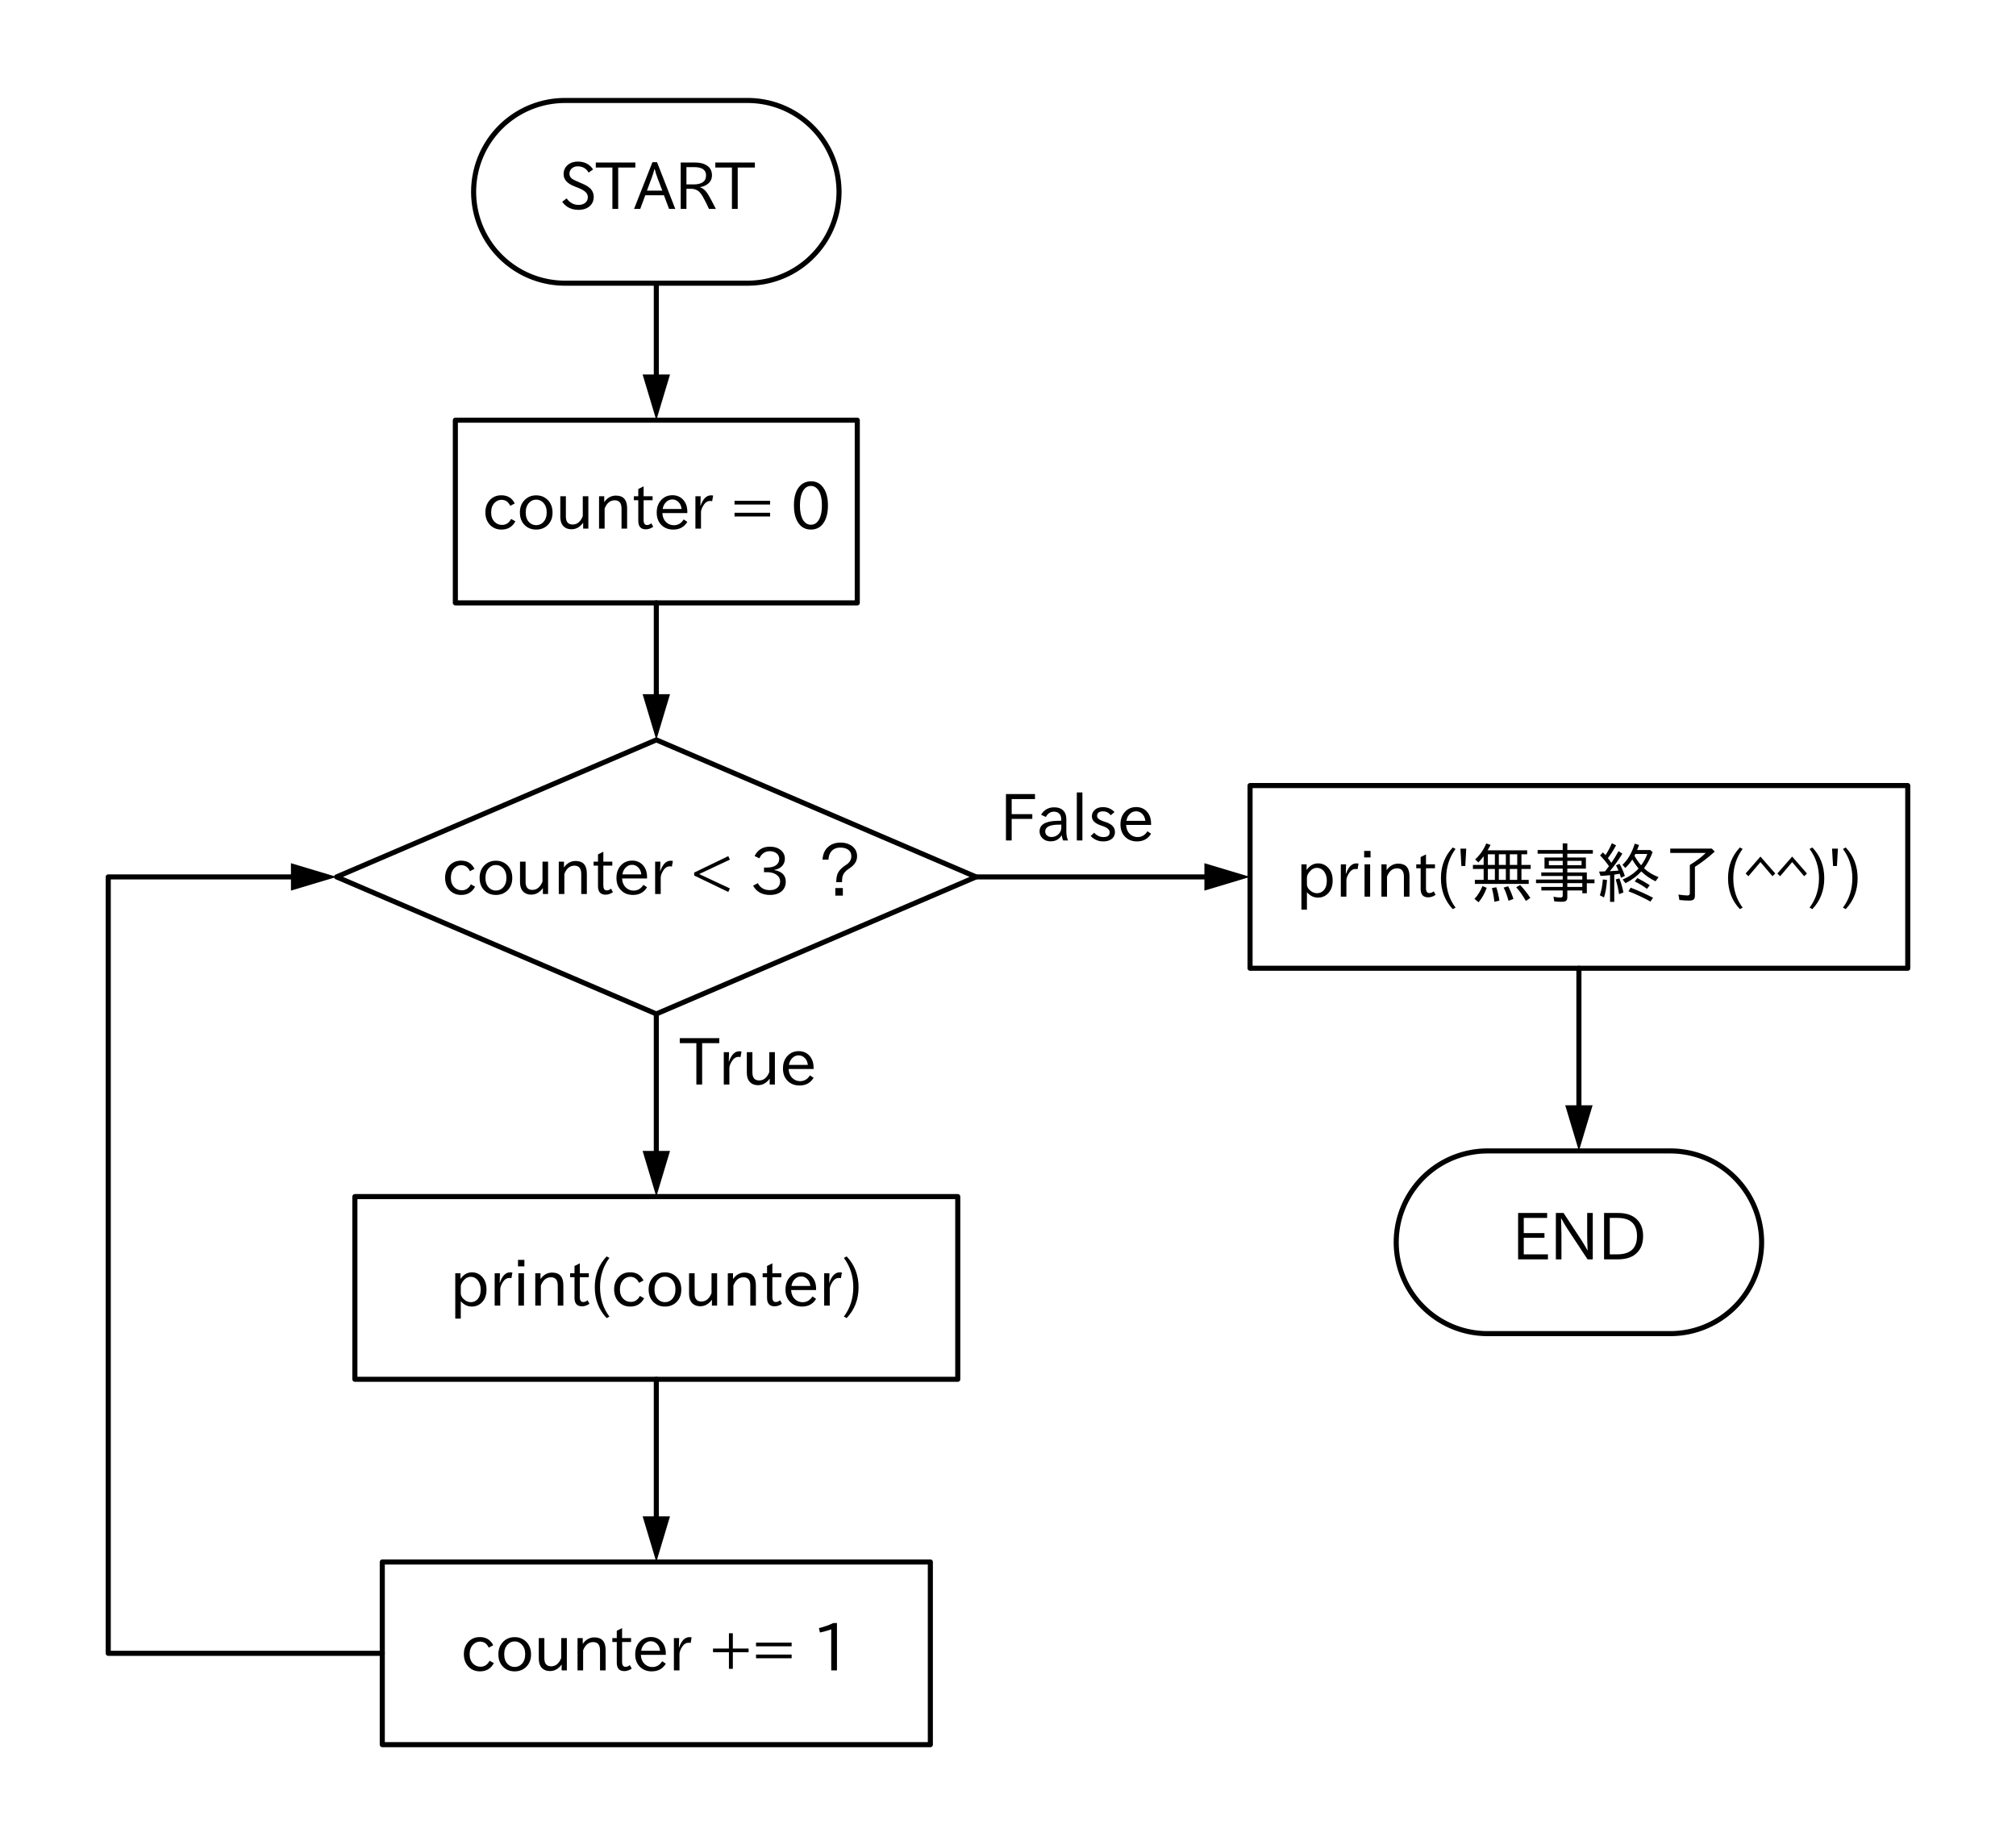 <?xml version="1.0" encoding="utf-8" standalone="no"?>
<!DOCTYPE svg PUBLIC "-//W3C//DTD SVG 1.1//EN"
  "http://www.w3.org/Graphics/SVG/1.1/DTD/svg11.dtd">
<svg xmlns:xlink="http://www.w3.org/1999/xlink" width="397.26pt" height="363.6pt" viewBox="0 0 397.26 363.6" xmlns="http://www.w3.org/2000/svg" version="1.1">
 <defs>
  <style type="text/css">*{stroke-linejoin: round; stroke-linecap: butt}</style>
 </defs>
 <g id="figure_1">
  <g id="patch_1">
   <path d="M -0 363.6 
L 397.26 363.6 
L 397.26 -0 
L -0 -0 
z
" style="fill: #ffffff"/>
  </g>
  <g id="axes_1">
   <g id="patch_2">
    <path d="M 147.33 55.8 
L 147.616 55.798 
L 147.901 55.791 
L 148.186 55.78 
L 148.472 55.764 
L 148.756 55.743 
L 149.041 55.718 
L 149.325 55.689 
L 149.609 55.655 
L 149.892 55.617 
L 150.174 55.574 
L 150.456 55.527 
L 150.737 55.475 
L 151.017 55.418 
L 151.296 55.358 
L 151.574 55.293 
L 151.851 55.223 
L 152.127 55.149 
L 152.401 55.071 
L 152.675 54.988 
L 152.947 54.901 
L 153.217 54.81 
L 153.486 54.714 
L 153.754 54.615 
L 154.02 54.511 
L 154.284 54.402 
L 154.547 54.29 
L 154.807 54.173 
L 155.066 54.053 
L 155.323 53.928 
L 155.578 53.799 
L 155.831 53.666 
L 156.082 53.529 
L 156.33 53.388 
L 156.576 53.244 
L 156.82 53.095 
L 157.062 52.943 
L 157.301 52.786 
L 157.537 52.626 
L 157.771 52.462 
L 158.002 52.295 
L 158.231 52.124 
L 158.457 51.949 
L 158.68 51.771 
L 158.9 51.589 
L 159.117 51.403 
L 159.332 51.215 
L 159.543 51.023 
L 159.751 50.827 
L 159.957 50.628 
L 160.158 50.427 
L 160.357 50.221 
L 160.553 50.013 
L 160.745 49.802 
L 160.933 49.587 
L 161.119 49.37 
L 161.301 49.15 
L 161.479 48.927 
L 161.654 48.701 
L 161.825 48.472 
L 161.992 48.241 
L 162.156 48.007 
L 162.316 47.771 
L 162.473 47.532 
L 162.625 47.29 
L 162.774 47.046 
L 162.918 46.8 
L 163.059 46.552 
L 163.196 46.301 
L 163.329 46.048 
L 163.458 45.793 
L 163.583 45.536 
L 163.703 45.277 
L 163.82 45.017 
L 163.932 44.754 
L 164.041 44.49 
L 164.145 44.224 
L 164.244 43.956 
L 164.34 43.687 
L 164.431 43.417 
L 164.518 43.145 
L 164.601 42.871 
L 164.679 42.597 
L 164.753 42.321 
L 164.823 42.044 
L 164.888 41.766 
L 164.948 41.487 
L 165.005 41.207 
L 165.057 40.926 
L 165.104 40.644 
L 165.147 40.362 
L 165.185 40.079 
L 165.219 39.795 
L 165.248 39.511 
L 165.273 39.226 
L 165.294 38.942 
L 165.31 38.656 
L 165.321 38.371 
L 165.328 38.086 
L 165.33 37.8 
L 165.33 37.8 
L 165.328 37.514 
L 165.321 37.229 
L 165.31 36.944 
L 165.294 36.658 
L 165.273 36.374 
L 165.248 36.089 
L 165.219 35.805 
L 165.185 35.521 
L 165.147 35.238 
L 165.104 34.956 
L 165.057 34.674 
L 165.005 34.393 
L 164.948 34.113 
L 164.888 33.834 
L 164.823 33.556 
L 164.753 33.279 
L 164.679 33.003 
L 164.601 32.729 
L 164.518 32.455 
L 164.431 32.183 
L 164.34 31.913 
L 164.244 31.644 
L 164.145 31.376 
L 164.041 31.11 
L 163.932 30.846 
L 163.82 30.583 
L 163.703 30.323 
L 163.583 30.064 
L 163.458 29.807 
L 163.329 29.552 
L 163.196 29.299 
L 163.059 29.048 
L 162.918 28.8 
L 162.774 28.554 
L 162.625 28.31 
L 162.473 28.068 
L 162.316 27.829 
L 162.156 27.593 
L 161.992 27.359 
L 161.825 27.128 
L 161.654 26.899 
L 161.479 26.673 
L 161.301 26.45 
L 161.119 26.23 
L 160.933 26.013 
L 160.745 25.798 
L 160.553 25.587 
L 160.357 25.379 
L 160.158 25.173 
L 159.957 24.972 
L 159.751 24.773 
L 159.543 24.577 
L 159.332 24.385 
L 159.117 24.197 
L 158.9 24.011 
L 158.68 23.829 
L 158.457 23.651 
L 158.231 23.476 
L 158.002 23.305 
L 157.771 23.138 
L 157.537 22.974 
L 157.301 22.814 
L 157.062 22.657 
L 156.82 22.505 
L 156.576 22.356 
L 156.33 22.212 
L 156.082 22.071 
L 155.831 21.934 
L 155.578 21.801 
L 155.323 21.672 
L 155.066 21.547 
L 154.807 21.427 
L 154.547 21.31 
L 154.284 21.198 
L 154.02 21.089 
L 153.754 20.985 
L 153.486 20.886 
L 153.217 20.79 
L 152.947 20.699 
L 152.675 20.612 
L 152.401 20.529 
L 152.127 20.451 
L 151.851 20.377 
L 151.574 20.307 
L 151.296 20.242 
L 151.017 20.182 
L 150.737 20.125 
L 150.456 20.073 
L 150.174 20.026 
L 149.892 19.983 
L 149.609 19.945 
L 149.325 19.911 
L 149.041 19.882 
L 148.756 19.857 
L 148.472 19.836 
L 148.186 19.82 
L 147.901 19.809 
L 147.616 19.802 
L 147.33 19.8 
L 111.33 19.8 
L 111.044 19.802 
L 110.759 19.809 
L 110.474 19.82 
L 110.188 19.836 
L 109.904 19.857 
L 109.619 19.882 
L 109.335 19.911 
L 109.051 19.945 
L 108.768 19.983 
L 108.486 20.026 
L 108.204 20.073 
L 107.923 20.125 
L 107.643 20.182 
L 107.364 20.242 
L 107.086 20.307 
L 106.809 20.377 
L 106.533 20.451 
L 106.259 20.529 
L 105.985 20.612 
L 105.713 20.699 
L 105.443 20.79 
L 105.174 20.886 
L 104.906 20.985 
L 104.64 21.089 
L 104.376 21.198 
L 104.113 21.31 
L 103.853 21.427 
L 103.594 21.547 
L 103.337 21.672 
L 103.082 21.801 
L 102.829 21.934 
L 102.578 22.071 
L 102.33 22.212 
L 102.084 22.356 
L 101.84 22.505 
L 101.598 22.657 
L 101.359 22.814 
L 101.123 22.974 
L 100.889 23.138 
L 100.658 23.305 
L 100.429 23.476 
L 100.203 23.651 
L 99.98 23.829 
L 99.76 24.011 
L 99.543 24.197 
L 99.328 24.385 
L 99.117 24.577 
L 98.909 24.773 
L 98.703 24.972 
L 98.502 25.173 
L 98.303 25.379 
L 98.107 25.587 
L 97.915 25.798 
L 97.727 26.013 
L 97.541 26.23 
L 97.359 26.45 
L 97.181 26.673 
L 97.006 26.899 
L 96.835 27.128 
L 96.668 27.359 
L 96.504 27.593 
L 96.344 27.829 
L 96.187 28.068 
L 96.035 28.31 
L 95.886 28.554 
L 95.742 28.8 
L 95.601 29.048 
L 95.464 29.299 
L 95.331 29.552 
L 95.202 29.807 
L 95.077 30.064 
L 94.957 30.323 
L 94.84 30.583 
L 94.728 30.846 
L 94.619 31.11 
L 94.515 31.376 
L 94.416 31.644 
L 94.32 31.913 
L 94.229 32.183 
L 94.142 32.455 
L 94.059 32.729 
L 93.981 33.003 
L 93.907 33.279 
L 93.837 33.556 
L 93.772 33.834 
L 93.712 34.113 
L 93.655 34.393 
L 93.603 34.674 
L 93.556 34.956 
L 93.513 35.238 
L 93.475 35.521 
L 93.441 35.805 
L 93.412 36.089 
L 93.387 36.374 
L 93.366 36.658 
L 93.35 36.944 
L 93.339 37.229 
L 93.332 37.514 
L 93.33 37.8 
L 93.33 37.8 
L 93.332 38.086 
L 93.339 38.371 
L 93.35 38.656 
L 93.366 38.942 
L 93.387 39.226 
L 93.412 39.511 
L 93.441 39.795 
L 93.475 40.079 
L 93.513 40.362 
L 93.556 40.644 
L 93.603 40.926 
L 93.655 41.207 
L 93.712 41.487 
L 93.772 41.766 
L 93.837 42.044 
L 93.907 42.321 
L 93.981 42.597 
L 94.059 42.871 
L 94.142 43.145 
L 94.229 43.417 
L 94.32 43.687 
L 94.416 43.956 
L 94.515 44.224 
L 94.619 44.49 
L 94.728 44.754 
L 94.84 45.017 
L 94.957 45.277 
L 95.077 45.536 
L 95.202 45.793 
L 95.331 46.048 
L 95.464 46.301 
L 95.601 46.552 
L 95.742 46.8 
L 95.886 47.046 
L 96.035 47.29 
L 96.187 47.532 
L 96.344 47.771 
L 96.504 48.007 
L 96.668 48.241 
L 96.835 48.472 
L 97.006 48.701 
L 97.181 48.927 
L 97.359 49.15 
L 97.541 49.37 
L 97.727 49.587 
L 97.915 49.802 
L 98.107 50.013 
L 98.303 50.221 
L 98.502 50.427 
L 98.703 50.628 
L 98.909 50.827 
L 99.117 51.023 
L 99.328 51.215 
L 99.543 51.403 
L 99.76 51.589 
L 99.98 51.771 
L 100.203 51.949 
L 100.429 52.124 
L 100.658 52.295 
L 100.889 52.462 
L 101.123 52.626 
L 101.359 52.786 
L 101.598 52.943 
L 101.84 53.095 
L 102.084 53.244 
L 102.33 53.388 
L 102.578 53.529 
L 102.829 53.666 
L 103.082 53.799 
L 103.337 53.928 
L 103.594 54.053 
L 103.853 54.173 
L 104.113 54.29 
L 104.376 54.402 
L 104.64 54.511 
L 104.906 54.615 
L 105.174 54.714 
L 105.443 54.81 
L 105.713 54.901 
L 105.985 54.988 
L 106.259 55.071 
L 106.533 55.149 
L 106.809 55.223 
L 107.086 55.293 
L 107.364 55.358 
L 107.643 55.418 
L 107.923 55.475 
L 108.204 55.527 
L 108.486 55.574 
L 108.768 55.617 
L 109.051 55.655 
L 109.335 55.689 
L 109.619 55.718 
L 109.904 55.743 
L 110.188 55.764 
L 110.474 55.78 
L 110.759 55.791 
L 111.044 55.798 
L 111.33 55.8 
L 147.33 55.8 
z
" clip-path="url(#p0ea8b5aef4)" style="fill: none; stroke: #000000; stroke-linecap: round"/>
   </g>
   <g id="patch_3">
    <path d="M 66.33 172.8 
L 129.33 145.8 
L 192.33 172.8 
L 129.33 199.8 
L 66.33 172.8 
z
" clip-path="url(#p0ea8b5aef4)" style="fill: none; stroke: #000000; stroke-linecap: round"/>
   </g>
   <g id="patch_4">
    <path d="M 329.13 262.8 
L 329.416 262.798 
L 329.701 262.791 
L 329.986 262.78 
L 330.272 262.764 
L 330.556 262.743 
L 330.841 262.718 
L 331.125 262.689 
L 331.409 262.655 
L 331.692 262.617 
L 331.974 262.574 
L 332.256 262.527 
L 332.537 262.475 
L 332.817 262.418 
L 333.096 262.358 
L 333.374 262.293 
L 333.651 262.223 
L 333.927 262.149 
L 334.201 262.071 
L 334.475 261.988 
L 334.747 261.901 
L 335.017 261.81 
L 335.286 261.714 
L 335.554 261.615 
L 335.82 261.511 
L 336.084 261.402 
L 336.347 261.29 
L 336.607 261.173 
L 336.866 261.053 
L 337.123 260.928 
L 337.378 260.799 
L 337.631 260.666 
L 337.882 260.529 
L 338.13 260.388 
L 338.376 260.244 
L 338.62 260.095 
L 338.862 259.943 
L 339.101 259.786 
L 339.337 259.626 
L 339.571 259.462 
L 339.802 259.295 
L 340.031 259.124 
L 340.257 258.949 
L 340.48 258.771 
L 340.7 258.589 
L 340.917 258.403 
L 341.132 258.215 
L 341.343 258.023 
L 341.551 257.827 
L 341.757 257.628 
L 341.958 257.427 
L 342.157 257.221 
L 342.353 257.013 
L 342.545 256.802 
L 342.733 256.587 
L 342.919 256.37 
L 343.101 256.15 
L 343.279 255.927 
L 343.454 255.701 
L 343.625 255.472 
L 343.792 255.241 
L 343.956 255.007 
L 344.116 254.771 
L 344.273 254.532 
L 344.425 254.29 
L 344.574 254.046 
L 344.718 253.8 
L 344.859 253.552 
L 344.996 253.301 
L 345.129 253.048 
L 345.258 252.793 
L 345.383 252.536 
L 345.503 252.277 
L 345.62 252.017 
L 345.732 251.754 
L 345.841 251.49 
L 345.945 251.224 
L 346.044 250.956 
L 346.14 250.687 
L 346.231 250.417 
L 346.318 250.145 
L 346.401 249.871 
L 346.479 249.597 
L 346.553 249.321 
L 346.623 249.044 
L 346.688 248.766 
L 346.748 248.487 
L 346.805 248.207 
L 346.857 247.926 
L 346.904 247.644 
L 346.947 247.362 
L 346.985 247.079 
L 347.019 246.795 
L 347.048 246.511 
L 347.073 246.226 
L 347.094 245.942 
L 347.11 245.656 
L 347.121 245.371 
L 347.128 245.086 
L 347.13 244.8 
L 347.13 244.8 
L 347.128 244.514 
L 347.121 244.229 
L 347.11 243.944 
L 347.094 243.658 
L 347.073 243.374 
L 347.048 243.089 
L 347.019 242.805 
L 346.985 242.521 
L 346.947 242.238 
L 346.904 241.956 
L 346.857 241.674 
L 346.805 241.393 
L 346.748 241.113 
L 346.688 240.834 
L 346.623 240.556 
L 346.553 240.279 
L 346.479 240.003 
L 346.401 239.729 
L 346.318 239.455 
L 346.231 239.183 
L 346.14 238.913 
L 346.044 238.644 
L 345.945 238.376 
L 345.841 238.11 
L 345.732 237.846 
L 345.62 237.583 
L 345.503 237.323 
L 345.383 237.064 
L 345.258 236.807 
L 345.129 236.552 
L 344.996 236.299 
L 344.859 236.048 
L 344.718 235.8 
L 344.574 235.554 
L 344.425 235.31 
L 344.273 235.068 
L 344.116 234.829 
L 343.956 234.593 
L 343.792 234.359 
L 343.625 234.128 
L 343.454 233.899 
L 343.279 233.673 
L 343.101 233.45 
L 342.919 233.23 
L 342.733 233.013 
L 342.545 232.798 
L 342.353 232.587 
L 342.157 232.379 
L 341.958 232.173 
L 341.757 231.972 
L 341.551 231.773 
L 341.343 231.577 
L 341.132 231.385 
L 340.917 231.197 
L 340.7 231.011 
L 340.48 230.829 
L 340.257 230.651 
L 340.031 230.476 
L 339.802 230.305 
L 339.571 230.138 
L 339.337 229.974 
L 339.101 229.814 
L 338.862 229.657 
L 338.62 229.505 
L 338.376 229.356 
L 338.13 229.212 
L 337.882 229.071 
L 337.631 228.934 
L 337.378 228.801 
L 337.123 228.672 
L 336.866 228.547 
L 336.607 228.427 
L 336.347 228.31 
L 336.084 228.198 
L 335.82 228.089 
L 335.554 227.985 
L 335.286 227.886 
L 335.017 227.79 
L 334.747 227.699 
L 334.475 227.612 
L 334.201 227.529 
L 333.927 227.451 
L 333.651 227.377 
L 333.374 227.307 
L 333.096 227.242 
L 332.817 227.182 
L 332.537 227.125 
L 332.256 227.073 
L 331.974 227.026 
L 331.692 226.983 
L 331.409 226.945 
L 331.125 226.911 
L 330.841 226.882 
L 330.556 226.857 
L 330.272 226.836 
L 329.986 226.82 
L 329.701 226.809 
L 329.416 226.802 
L 329.13 226.8 
L 293.13 226.8 
L 292.844 226.802 
L 292.559 226.809 
L 292.274 226.82 
L 291.988 226.836 
L 291.704 226.857 
L 291.419 226.882 
L 291.135 226.911 
L 290.851 226.945 
L 290.568 226.983 
L 290.286 227.026 
L 290.004 227.073 
L 289.723 227.125 
L 289.443 227.182 
L 289.164 227.242 
L 288.886 227.307 
L 288.609 227.377 
L 288.333 227.451 
L 288.059 227.529 
L 287.785 227.612 
L 287.513 227.699 
L 287.243 227.79 
L 286.974 227.886 
L 286.706 227.985 
L 286.44 228.089 
L 286.176 228.198 
L 285.913 228.31 
L 285.653 228.427 
L 285.394 228.547 
L 285.137 228.672 
L 284.882 228.801 
L 284.629 228.934 
L 284.378 229.071 
L 284.13 229.212 
L 283.884 229.356 
L 283.64 229.505 
L 283.398 229.657 
L 283.159 229.814 
L 282.923 229.974 
L 282.689 230.138 
L 282.458 230.305 
L 282.229 230.476 
L 282.003 230.651 
L 281.78 230.829 
L 281.56 231.011 
L 281.343 231.197 
L 281.128 231.385 
L 280.917 231.577 
L 280.709 231.773 
L 280.503 231.972 
L 280.302 232.173 
L 280.103 232.379 
L 279.907 232.587 
L 279.715 232.798 
L 279.527 233.013 
L 279.341 233.23 
L 279.159 233.45 
L 278.981 233.673 
L 278.806 233.899 
L 278.635 234.128 
L 278.468 234.359 
L 278.304 234.593 
L 278.144 234.829 
L 277.987 235.068 
L 277.835 235.31 
L 277.686 235.554 
L 277.542 235.8 
L 277.401 236.048 
L 277.264 236.299 
L 277.131 236.552 
L 277.002 236.807 
L 276.877 237.064 
L 276.757 237.323 
L 276.64 237.583 
L 276.528 237.846 
L 276.419 238.11 
L 276.315 238.376 
L 276.216 238.644 
L 276.12 238.913 
L 276.029 239.183 
L 275.942 239.455 
L 275.859 239.729 
L 275.781 240.003 
L 275.707 240.279 
L 275.637 240.556 
L 275.572 240.834 
L 275.512 241.113 
L 275.455 241.393 
L 275.403 241.674 
L 275.356 241.956 
L 275.313 242.238 
L 275.275 242.521 
L 275.241 242.805 
L 275.212 243.089 
L 275.187 243.374 
L 275.166 243.658 
L 275.15 243.944 
L 275.139 244.229 
L 275.132 244.514 
L 275.13 244.8 
L 275.13 244.8 
L 275.132 245.086 
L 275.139 245.371 
L 275.15 245.656 
L 275.166 245.942 
L 275.187 246.226 
L 275.212 246.511 
L 275.241 246.795 
L 275.275 247.079 
L 275.313 247.362 
L 275.356 247.644 
L 275.403 247.926 
L 275.455 248.207 
L 275.512 248.487 
L 275.572 248.766 
L 275.637 249.044 
L 275.707 249.321 
L 275.781 249.597 
L 275.859 249.871 
L 275.942 250.145 
L 276.029 250.417 
L 276.12 250.687 
L 276.216 250.956 
L 276.315 251.224 
L 276.419 251.49 
L 276.528 251.754 
L 276.64 252.017 
L 276.757 252.277 
L 276.877 252.536 
L 277.002 252.793 
L 277.131 253.048 
L 277.264 253.301 
L 277.401 253.552 
L 277.542 253.8 
L 277.686 254.046 
L 277.835 254.29 
L 277.987 254.532 
L 278.144 254.771 
L 278.304 255.007 
L 278.468 255.241 
L 278.635 255.472 
L 278.806 255.701 
L 278.981 255.927 
L 279.159 256.15 
L 279.341 256.37 
L 279.527 256.587 
L 279.715 256.802 
L 279.907 257.013 
L 280.103 257.221 
L 280.302 257.427 
L 280.503 257.628 
L 280.709 257.827 
L 280.917 258.023 
L 281.128 258.215 
L 281.343 258.403 
L 281.56 258.589 
L 281.78 258.771 
L 282.003 258.949 
L 282.229 259.124 
L 282.458 259.295 
L 282.689 259.462 
L 282.923 259.626 
L 283.159 259.786 
L 283.398 259.943 
L 283.64 260.095 
L 283.884 260.244 
L 284.13 260.388 
L 284.378 260.529 
L 284.629 260.666 
L 284.882 260.799 
L 285.137 260.928 
L 285.394 261.053 
L 285.653 261.173 
L 285.913 261.29 
L 286.176 261.402 
L 286.44 261.511 
L 286.706 261.615 
L 286.974 261.714 
L 287.243 261.81 
L 287.513 261.901 
L 287.785 261.988 
L 288.059 262.071 
L 288.333 262.149 
L 288.609 262.223 
L 288.886 262.293 
L 289.164 262.358 
L 289.443 262.418 
L 289.723 262.475 
L 290.004 262.527 
L 290.286 262.574 
L 290.568 262.617 
L 290.851 262.655 
L 291.135 262.689 
L 291.419 262.718 
L 291.704 262.743 
L 291.988 262.764 
L 292.274 262.78 
L 292.559 262.791 
L 292.844 262.798 
L 293.13 262.8 
L 329.13 262.8 
z
" clip-path="url(#p0ea8b5aef4)" style="fill: none; stroke: #000000; stroke-linecap: round"/>
   </g>
   <g id="line2d_1">
    <path d="M 129.33 55.8 
L 129.33 69.3 
L 129.33 73.8 
" clip-path="url(#p0ea8b5aef4)" style="fill: none; stroke: #000000; stroke-linecap: round"/>
   </g>
   <g id="patch_5">
    <path d="M 132.03 73.8 
L 129.33 82.8 
L 126.63 73.8 
z
" clip-path="url(#p0ea8b5aef4)"/>
   </g>
   <g id="line2d_2">
    <path d="M 89.73 100.8 
L 89.73 82.8 
L 168.93 82.8 
L 168.93 118.8 
L 89.73 118.8 
L 89.73 100.8 
" clip-path="url(#p0ea8b5aef4)" style="fill: none; stroke: #000000; stroke-linecap: round"/>
   </g>
   <g id="line2d_3">
    <path d="M 129.33 118.8 
L 129.33 132.3 
L 129.33 136.8 
" clip-path="url(#p0ea8b5aef4)" style="fill: none; stroke: #000000; stroke-linecap: round"/>
   </g>
   <g id="patch_6">
    <path d="M 132.03 136.8 
L 129.33 145.8 
L 126.63 136.8 
z
" clip-path="url(#p0ea8b5aef4)"/>
   </g>
   <g id="line2d_4">
    <path d="M 192.33 172.8 
L 219.33 172.8 
L 237.33 172.8 
" clip-path="url(#p0ea8b5aef4)" style="fill: none; stroke: #000000; stroke-linecap: round"/>
   </g>
   <g id="patch_7">
    <path d="M 237.33 170.1 
L 246.33 172.8 
L 237.33 175.5 
z
" clip-path="url(#p0ea8b5aef4)"/>
   </g>
   <g id="line2d_5">
    <path d="M 246.33 172.8 
L 246.33 154.8 
L 375.93 154.8 
L 375.93 190.8 
L 246.33 190.8 
L 246.33 172.8 
" clip-path="url(#p0ea8b5aef4)" style="fill: none; stroke: #000000; stroke-linecap: round"/>
   </g>
   <g id="line2d_6">
    <path d="M 311.13 190.8 
L 311.13 208.8 
L 311.13 217.8 
" clip-path="url(#p0ea8b5aef4)" style="fill: none; stroke: #000000; stroke-linecap: round"/>
   </g>
   <g id="patch_8">
    <path d="M 313.83 217.8 
L 311.13 226.8 
L 308.43 217.8 
z
" clip-path="url(#p0ea8b5aef4)"/>
   </g>
   <g id="line2d_7">
    <path d="M 129.33 199.8 
L 129.33 217.8 
L 129.33 226.8 
" clip-path="url(#p0ea8b5aef4)" style="fill: none; stroke: #000000; stroke-linecap: round"/>
   </g>
   <g id="patch_9">
    <path d="M 132.03 226.8 
L 129.33 235.8 
L 126.63 226.8 
z
" clip-path="url(#p0ea8b5aef4)"/>
   </g>
   <g id="line2d_8">
    <path d="M 69.93 253.8 
L 69.93 235.8 
L 188.73 235.8 
L 188.73 271.8 
L 69.93 271.8 
L 69.93 253.8 
" clip-path="url(#p0ea8b5aef4)" style="fill: none; stroke: #000000; stroke-linecap: round"/>
   </g>
   <g id="line2d_9">
    <path d="M 129.33 271.8 
L 129.33 289.8 
L 129.33 298.8 
" clip-path="url(#p0ea8b5aef4)" style="fill: none; stroke: #000000; stroke-linecap: round"/>
   </g>
   <g id="patch_10">
    <path d="M 132.03 298.8 
L 129.33 307.8 
L 126.63 298.8 
z
" clip-path="url(#p0ea8b5aef4)"/>
   </g>
   <g id="line2d_10">
    <path d="M 75.33 325.8 
L 75.33 307.8 
L 183.33 307.8 
L 183.33 343.8 
L 75.33 343.8 
L 75.33 325.8 
" clip-path="url(#p0ea8b5aef4)" style="fill: none; stroke: #000000; stroke-linecap: round"/>
   </g>
   <g id="line2d_11">
    <path d="M 75.33 325.8 
L 21.33 325.8 
L 21.33 172.8 
L 57.33 172.8 
" clip-path="url(#p0ea8b5aef4)" style="fill: none; stroke: #000000; stroke-linecap: round"/>
   </g>
   <g id="patch_11">
    <path d="M 57.33 170.1 
L 66.33 172.8 
L 57.33 175.5 
z
" clip-path="url(#p0ea8b5aef4)"/>
   </g>
   <g id="text_1">
    <!-- START -->
    <g transform="translate(110.153 41.294) scale(0.125 -0.125)">
     <defs>
      <path id="IPAexGothic-53" d="M 2919 3641 
Q 2563 4259 1853 4259 
Q 1453 4259 1213 4009 
Q 1028 3803 1028 3534 
Q 1028 3238 1266 3047 
Q 1444 2913 1984 2688 
L 2200 2597 
Q 2925 2306 3191 1953 
Q 3422 1644 3422 1259 
Q 3422 644 2969 288 
Q 2559 -31 1931 -31 
Q 881 -31 313 766 
L 753 1100 
Q 1203 459 1938 459 
Q 2288 459 2534 625 
Q 2841 847 2841 1216 
Q 2841 1503 2616 1728 
Q 2375 1959 1728 2206 
L 1541 2278 
Q 453 2694 453 3481 
Q 453 4006 806 4347 
Q 1203 4725 1863 4725 
Q 2841 4725 3359 3956 
L 2919 3641 
z
" transform="scale(0.016)"/>
      <path id="IPAexGothic-54" d="M 3866 4141 
L 2175 4141 
L 2175 63 
L 1606 63 
L 1606 4141 
L -31 4141 
L -31 4634 
L 3866 4634 
L 3866 4141 
z
" transform="scale(0.016)"/>
      <path id="IPAexGothic-41" d="M 4056 63 
L 3444 63 
L 2938 1409 
L 1100 1409 
L 603 63 
L -6 63 
L 1806 4666 
L 2259 4666 
L 4056 63 
z
M 2778 1863 
L 2316 3078 
Q 2125 3588 2028 4000 
L 2009 4000 
Q 1897 3563 1716 3078 
L 1263 1863 
L 2778 1863 
z
" transform="scale(0.016)"/>
      <path id="IPAexGothic-52" d="M 4072 63 
L 3394 63 
Q 3138 641 2828 1197 
Q 2584 1641 2344 1825 
Q 2050 2044 1625 2044 
L 1172 2044 
L 1172 63 
L 609 63 
L 609 4634 
L 2009 4634 
Q 2713 4634 3131 4378 
Q 3688 4044 3688 3381 
Q 3688 2784 3181 2459 
Q 2906 2272 2522 2216 
L 2522 2197 
Q 2941 2050 3247 1581 
Q 3516 1166 4072 63 
z
M 1172 2478 
L 1869 2478 
Q 3106 2478 3106 3369 
Q 3106 4181 1928 4181 
L 1172 4181 
L 1172 2478 
z
" transform="scale(0.016)"/>
     </defs>
     <use xlink:href="#IPAexGothic-53"/>
     <use xlink:href="#IPAexGothic-54" x="58.496"/>
     <use xlink:href="#IPAexGothic-41" x="118.408"/>
     <use xlink:href="#IPAexGothic-52" x="182.129"/>
     <use xlink:href="#IPAexGothic-54" x="246.924"/>
    </g>
   </g>
   <g id="text_2">
    <!-- counter = 0 -->
    <g transform="translate(95.02 104.294) scale(0.125 -0.125)">
     <defs>
      <path id="IPAexGothic-63" d="M 3269 784 
Q 2834 -31 1900 -31 
Q 1228 -31 788 409 
Q 313 891 313 1663 
Q 313 2428 788 2913 
Q 1222 3347 1881 3347 
Q 2813 3347 3206 2541 
L 2763 2309 
Q 2484 2900 1900 2900 
Q 1516 2900 1234 2619 
Q 881 2266 881 1650 
Q 881 1069 1222 728 
Q 1522 428 1956 428 
Q 2547 428 2847 1016 
L 3269 784 
z
" transform="scale(0.016)"/>
      <path id="IPAexGothic-6f" d="M 1919 3341 
Q 2594 3341 3056 2888 
Q 3531 2413 3531 1638 
Q 3531 888 3066 422 
Q 2609 -31 1919 -31 
Q 1228 -31 781 416 
Q 313 881 313 1656 
Q 313 2413 788 2888 
Q 1241 3341 1919 3341 
z
M 1919 2919 
Q 1519 2919 1241 2631 
Q 888 2278 888 1650 
Q 888 1031 1234 684 
Q 1516 403 1919 403 
Q 2331 403 2609 691 
Q 2956 1038 2956 1672 
Q 2956 2269 2603 2631 
Q 2316 2919 1919 2919 
z
" transform="scale(0.016)"/>
      <path id="IPAexGothic-75" d="M 3284 63 
L 2772 63 
L 2772 644 
Q 2300 0 1625 0 
Q 1072 0 763 375 
Q 519 678 519 1241 
L 519 3250 
L 1069 3250 
L 1069 1259 
Q 1069 466 1734 466 
Q 2406 466 2734 1291 
L 2734 3250 
L 3284 3250 
L 3284 63 
z
" transform="scale(0.016)"/>
      <path id="IPAexGothic-6e" d="M 3328 63 
L 2778 63 
L 2778 2041 
Q 2778 2853 2106 2853 
Q 1428 2853 1113 2041 
L 1113 63 
L 563 63 
L 563 3250 
L 1075 3250 
L 1075 2675 
Q 1525 3316 2222 3316 
Q 3328 3316 3328 2072 
L 3328 63 
z
" transform="scale(0.016)"/>
      <path id="IPAexGothic-74" d="M 2125 241 
Q 1769 -6 1397 -6 
Q 653 -6 653 831 
L 653 2859 
L 219 2859 
L 219 3250 
L 653 3250 
L 653 3966 
L 1178 4228 
L 1178 3250 
L 2063 3250 
L 2063 2859 
L 1178 2859 
L 1178 906 
Q 1178 416 1513 416 
Q 1738 416 1941 588 
L 2125 241 
z
" transform="scale(0.016)"/>
      <path id="IPAexGothic-65" d="M 863 1594 
Q 891 1041 1209 722 
Q 1534 397 1997 397 
Q 2606 397 2963 966 
L 3322 728 
Q 2869 -31 1931 -31 
Q 1222 -31 766 422 
Q 306 884 306 1641 
Q 306 2444 788 2925 
Q 1216 3353 1856 3353 
Q 2459 3353 2866 2956 
Q 3322 2494 3322 1722 
L 3322 1594 
L 863 1594 
z
M 2756 1997 
Q 2709 2431 2450 2681 
Q 2194 2938 1844 2938 
Q 1438 2938 1150 2591 
Q 953 2356 894 1997 
L 2756 1997 
z
" transform="scale(0.016)"/>
      <path id="IPAexGothic-72" d="M 2309 3316 
L 2213 2769 
Q 2106 2791 2022 2791 
Q 1653 2791 1413 2444 
Q 1113 2006 1113 1675 
L 1113 63 
L 563 63 
L 563 3250 
L 1081 3250 
L 1056 2303 
L 1069 2303 
Q 1422 3341 2097 3341 
Q 2206 3341 2309 3316 
z
" transform="scale(0.016)"/>
      <path id="IPAexGothic-20" transform="scale(0.016)"/>
      <path id="IPAexGothic-3d" d="M 416 2803 
L 3922 2803 
L 3922 2438 
L 416 2438 
L 416 2803 
z
M 416 1625 
L 3922 1625 
L 3922 1259 
L 416 1259 
L 416 1625 
z
" transform="scale(0.016)"/>
      <path id="IPAexGothic-30" d="M 2038 4725 
Q 2881 4725 3334 3944 
Q 3694 3325 3694 2344 
Q 3694 1372 3334 741 
Q 2888 -31 2016 -31 
Q 1147 -31 700 741 
Q 341 1372 341 2350 
Q 341 3713 1000 4334 
Q 1419 4725 2038 4725 
z
M 2016 4266 
Q 1516 4266 1228 3759 
Q 934 3247 934 2344 
Q 934 1456 1222 947 
Q 1513 447 2016 447 
Q 2619 447 2909 1153 
Q 3100 1622 3100 2375 
Q 3100 3256 2806 3759 
Q 2509 4266 2016 4266 
z
" transform="scale(0.016)"/>
     </defs>
     <use xlink:href="#IPAexGothic-63"/>
     <use xlink:href="#IPAexGothic-6f" x="54.395"/>
     <use xlink:href="#IPAexGothic-75" x="114.795"/>
     <use xlink:href="#IPAexGothic-6e" x="175.195"/>
     <use xlink:href="#IPAexGothic-74" x="235.596"/>
     <use xlink:href="#IPAexGothic-65" x="270.215"/>
     <use xlink:href="#IPAexGothic-72" x="327.1"/>
     <use xlink:href="#IPAexGothic-20" x="364.111"/>
     <use xlink:href="#IPAexGothic-3d" x="391.113"/>
     <use xlink:href="#IPAexGothic-20" x="458.936"/>
     <use xlink:href="#IPAexGothic-30" x="485.938"/>
    </g>
   </g>
   <g id="text_3">
    <!-- True -->
    <g transform="translate(134.01 213.843) scale(0.125 -0.125)">
     <use xlink:href="#IPAexGothic-54"/>
     <use xlink:href="#IPAexGothic-72" x="59.912"/>
     <use xlink:href="#IPAexGothic-75" x="96.924"/>
     <use xlink:href="#IPAexGothic-65" x="157.324"/>
    </g>
   </g>
   <g id="text_4">
    <!-- False -->
    <g transform="translate(197.01 165.745) scale(0.125 -0.125)">
     <defs>
      <path id="IPAexGothic-46" d="M 3469 4141 
L 1172 4141 
L 1172 2656 
L 3206 2656 
L 3206 2188 
L 1172 2188 
L 1172 63 
L 609 63 
L 609 4634 
L 3469 4634 
L 3469 4141 
z
" transform="scale(0.016)"/>
      <path id="IPAexGothic-61" d="M 3156 63 
L 2672 63 
Q 2559 303 2531 556 
L 2509 556 
Q 2147 -25 1428 -25 
Q 934 -25 622 288 
Q 347 563 347 959 
Q 347 1947 2050 1997 
L 2478 2009 
L 2478 2175 
Q 2478 2509 2288 2700 
Q 2088 2900 1775 2900 
Q 1238 2900 969 2378 
L 494 2597 
Q 938 3328 1788 3328 
Q 2375 3328 2691 3000 
Q 2984 2706 2984 2169 
L 2984 997 
Q 2984 400 3156 63 
z
M 2491 1625 
L 2141 1619 
Q 903 1591 903 953 
Q 903 728 1050 581 
Q 1231 403 1525 403 
Q 1934 403 2234 703 
Q 2491 969 2491 1344 
L 2491 1625 
z
" transform="scale(0.016)"/>
      <path id="IPAexGothic-6c" d="M 1131 63 
L 581 63 
L 581 4794 
L 1131 4794 
L 1131 63 
z
" transform="scale(0.016)"/>
      <path id="IPAexGothic-73" d="M 2234 2547 
Q 1938 2931 1484 2931 
Q 891 2931 891 2475 
Q 891 2153 1531 1944 
L 1741 1875 
Q 2650 1578 2650 894 
Q 2650 434 2272 172 
Q 1972 -31 1497 -31 
Q 766 -31 256 503 
L 603 819 
Q 997 397 1516 397 
Q 2131 397 2131 875 
Q 2131 1238 1453 1478 
L 1234 1553 
Q 378 1853 378 2431 
Q 378 2797 628 3047 
Q 928 3347 1453 3347 
Q 2156 3347 2606 2859 
L 2234 2547 
z
" transform="scale(0.016)"/>
     </defs>
     <use xlink:href="#IPAexGothic-46"/>
     <use xlink:href="#IPAexGothic-61" x="57.178"/>
     <use xlink:href="#IPAexGothic-6c" x="112.158"/>
     <use xlink:href="#IPAexGothic-73" x="139.16"/>
     <use xlink:href="#IPAexGothic-65" x="185.352"/>
    </g>
   </g>
   <g id="text_5">
    <!-- counter &lt; 3 ？ -->
    <g transform="translate(87.083 176.294) scale(0.125 -0.125)">
     <defs>
      <path id="IPAexGothic-3c" d="M 897 2028 
L 3928 609 
L 3769 263 
L 409 1881 
L 409 2175 
L 3769 3794 
L 3928 3450 
L 897 2028 
z
" transform="scale(0.016)"/>
      <path id="IPAexGothic-33" d="M 2381 2419 
Q 3506 2216 3506 1278 
Q 3506 716 3128 356 
Q 2709 -31 1944 -31 
Q 797 -31 288 881 
L 756 1131 
Q 1109 441 1938 441 
Q 2425 441 2694 691 
Q 2950 928 2950 1291 
Q 2950 1719 2566 1978 
Q 2216 2213 1644 2213 
L 1363 2213 
L 1363 2669 
L 1656 2669 
Q 2231 2669 2534 2888 
Q 2859 3119 2859 3509 
Q 2859 3934 2494 4138 
Q 2259 4278 1931 4278 
Q 1238 4278 903 3578 
L 434 3803 
Q 897 4725 1938 4725 
Q 2597 4725 3006 4394 
Q 3416 4069 3416 3534 
Q 3416 3028 3019 2706 
Q 2763 2500 2381 2444 
L 2381 2419 
z
" transform="scale(0.016)"/>
      <path id="IPAexGothic-ff1f" d="M 1503 3444 
Q 1550 4184 1963 4616 
Q 2466 5128 3272 5128 
Q 3888 5128 4313 4853 
Q 4909 4469 4909 3778 
Q 4909 3059 4116 2563 
Q 3628 2250 3506 1881 
Q 3422 1650 3422 1228 
L 2853 1228 
Q 2863 1869 3053 2197 
Q 3281 2588 3847 2950 
Q 4341 3269 4341 3778 
Q 4341 4231 3975 4463 
Q 3697 4634 3266 4634 
Q 2656 4634 2341 4225 
Q 2109 3928 2091 3444 
L 1503 3444 
z
M 2763 647 
L 3506 647 
L 3506 -97 
L 2763 -97 
L 2763 647 
z
" transform="scale(0.016)"/>
     </defs>
     <use xlink:href="#IPAexGothic-63"/>
     <use xlink:href="#IPAexGothic-6f" x="54.395"/>
     <use xlink:href="#IPAexGothic-75" x="114.795"/>
     <use xlink:href="#IPAexGothic-6e" x="175.195"/>
     <use xlink:href="#IPAexGothic-74" x="235.596"/>
     <use xlink:href="#IPAexGothic-65" x="270.215"/>
     <use xlink:href="#IPAexGothic-72" x="327.1"/>
     <use xlink:href="#IPAexGothic-20" x="364.111"/>
     <use xlink:href="#IPAexGothic-3c" x="391.113"/>
     <use xlink:href="#IPAexGothic-20" x="458.936"/>
     <use xlink:href="#IPAexGothic-33" x="485.938"/>
     <use xlink:href="#IPAexGothic-20" x="548.926"/>
     <use xlink:href="#IPAexGothic-ff1f" x="575.928"/>
    </g>
   </g>
   <g id="text_6">
    <!-- print('無事終了(^^)') -->
    <g transform="translate(255.323 176.819) scale(0.125 -0.125)">
     <defs>
      <path id="IPAexGothic-70" d="M 1075 2688 
Q 1525 3341 2206 3341 
Q 2769 3341 3172 2938 
Q 3641 2469 3641 1644 
Q 3641 841 3178 372 
Q 2775 -31 2200 -31 
Q 1569 -31 1106 497 
L 1106 -1216 
L 563 -1216 
L 563 3250 
L 1075 3250 
L 1075 2688 
z
M 1106 1950 
L 1106 1291 
Q 1106 897 1516 600 
Q 1791 403 2106 403 
Q 2469 403 2725 659 
Q 3066 997 3066 1631 
Q 3066 2200 2784 2559 
Q 2503 2900 2100 2900 
Q 1656 2900 1338 2484 
Q 1106 2184 1106 1950 
z
" transform="scale(0.016)"/>
      <path id="IPAexGothic-69" d="M 1178 3928 
L 550 3928 
L 550 4569 
L 1178 4569 
L 1178 3928 
z
M 1138 63 
L 588 63 
L 588 3250 
L 1138 3250 
L 1138 63 
z
" transform="scale(0.016)"/>
      <path id="IPAexGothic-28" d="M 1928 -1016 
L 1653 -1166 
Q 488 69 488 1875 
Q 488 3678 1653 4909 
L 1928 4763 
Q 1006 3522 1006 1881 
Q 1006 203 1928 -1016 
z
" transform="scale(0.016)"/>
      <path id="IPAexGothic-27" d="M 900 4794 
L 806 3084 
L 422 3084 
L 325 4794 
L 900 4794 
z
" transform="scale(0.016)"/>
      <path id="IPAexGothic-7121" d="M 5134 4238 
L 5134 3188 
L 6044 3188 
L 6044 2791 
L 5134 2791 
L 5134 1716 
L 5850 1716 
L 5850 1319 
L 544 1319 
L 544 1716 
L 1409 1716 
L 1409 2791 
L 353 2791 
L 353 3188 
L 1409 3188 
L 1409 4044 
Q 1156 3691 884 3438 
L 572 3731 
Q 1291 4394 1666 5306 
L 2094 5159 
Q 2038 5041 1800 4628 
L 5697 4628 
L 5697 4238 
L 5134 4238 
z
M 1825 4238 
L 1825 3188 
L 2516 3188 
L 2516 4238 
L 1825 4238 
z
M 2906 4238 
L 2906 3188 
L 3597 3188 
L 3597 4238 
L 2906 4238 
z
M 3988 4238 
L 3988 3188 
L 4719 3188 
L 4719 4238 
L 3988 4238 
z
M 4719 2791 
L 3988 2791 
L 3988 1716 
L 4719 1716 
L 4719 2791 
z
M 3597 2791 
L 2906 2791 
L 2906 1716 
L 3597 1716 
L 3597 2791 
z
M 2516 2791 
L 1825 2791 
L 1825 1716 
L 2516 1716 
L 2516 2791 
z
M 506 -159 
Q 997 369 1294 1106 
L 1716 934 
Q 1400 91 909 -488 
L 506 -159 
z
M 2466 -441 
Q 2391 256 2222 903 
L 2656 991 
Q 2869 350 2963 -331 
L 2466 -441 
z
M 3859 -341 
Q 3659 413 3381 953 
L 3822 1094 
Q 4100 578 4347 -159 
L 3859 -341 
z
M 5569 -359 
Q 5094 469 4616 991 
L 5006 1209 
Q 5578 609 6009 -63 
L 5569 -359 
z
" transform="scale(0.016)"/>
      <path id="IPAexGothic-4e8b" d="M 2950 3922 
L 2950 4294 
L 478 4294 
L 478 4659 
L 2950 4659 
L 2950 5313 
L 3403 5313 
L 3403 4659 
L 5919 4659 
L 5919 4294 
L 3403 4294 
L 3403 3922 
L 5234 3922 
L 5234 2822 
L 3403 2822 
L 3403 2450 
L 5325 2450 
L 5325 1759 
L 6081 1759 
L 6081 1381 
L 5325 1381 
L 5325 397 
L 4881 397 
L 4881 672 
L 3403 672 
L 3403 6 
Q 3403 -263 3269 -356 
Q 3150 -441 2841 -441 
Q 2497 -441 2116 -403 
L 2041 56 
Q 2450 -25 2731 -25 
Q 2950 -25 2950 159 
L 2950 672 
L 844 672 
L 844 1025 
L 2950 1025 
L 2950 1394 
L 319 1394 
L 319 1747 
L 2950 1747 
L 2950 2097 
L 838 2097 
L 838 2450 
L 2950 2450 
L 2950 2822 
L 1156 2822 
L 1156 3922 
L 2950 3922 
z
M 2950 3591 
L 1584 3591 
L 1584 3163 
L 2950 3163 
L 2950 3591 
z
M 3403 3591 
L 3403 3163 
L 4806 3163 
L 4806 3591 
L 3403 3591 
z
M 3403 1025 
L 4881 1025 
L 4881 1394 
L 3403 1394 
L 3403 1025 
z
M 3403 1747 
L 4881 1747 
L 4881 2097 
L 3403 2097 
L 3403 1747 
z
" transform="scale(0.016)"/>
      <path id="IPAexGothic-7d42" d="M 1259 3066 
Q 825 3678 378 4128 
L 666 4422 
Q 828 4259 916 4153 
Q 1300 4750 1541 5331 
L 1956 5119 
Q 1547 4363 1150 3859 
Q 1338 3625 1491 3391 
Q 1900 3994 2200 4544 
L 2578 4300 
Q 1994 3347 1338 2572 
L 1638 2591 
Q 2006 2609 2200 2631 
Q 2075 2919 1950 3150 
L 2297 3297 
Q 2606 2763 2822 2106 
L 2444 1919 
Q 2403 2063 2316 2316 
Q 2228 2294 1778 2234 
L 1778 -447 
L 1363 -447 
L 1363 2181 
Q 972 2134 428 2106 
L 281 2534 
Q 619 2544 869 2553 
Q 1138 2900 1259 3066 
z
M 4709 2859 
Q 5281 2319 6144 1984 
L 5844 1575 
Q 5028 1969 4447 2547 
Q 3819 1869 2888 1388 
L 2603 1753 
Q 3584 2172 4172 2834 
Q 3800 3291 3553 3719 
Q 3284 3294 2866 2888 
L 2591 3206 
Q 3384 3944 3800 5288 
L 4219 5153 
Q 4066 4738 4031 4659 
L 5325 4659 
L 5556 4447 
Q 5234 3569 4709 2859 
z
M 4428 3150 
Q 4838 3706 5031 4269 
L 3859 4269 
Q 3813 4166 3769 4097 
Q 4028 3609 4428 3150 
z
M 359 197 
Q 588 863 653 1759 
L 1063 1709 
Q 994 684 769 -13 
L 359 197 
z
M 2253 306 
Q 2125 1138 1919 1759 
L 2278 1869 
Q 2525 1250 2681 481 
L 2253 306 
z
M 5003 831 
Q 4456 1244 3794 1563 
L 4056 1894 
Q 4644 1597 5278 1191 
L 5003 831 
z
M 5344 -422 
Q 4356 134 3175 594 
L 3397 947 
Q 4528 509 5600 -44 
L 5344 -422 
z
" transform="scale(0.016)"/>
      <path id="IPAexGothic-4e86" d="M 3475 2997 
L 3475 206 
Q 3475 -94 3372 -197 
Q 3253 -325 2897 -325 
Q 2466 -325 1944 -263 
L 1850 269 
Q 2447 181 2756 181 
Q 2975 181 2975 409 
L 2975 3188 
Q 3916 3756 4544 4372 
L 1044 4372 
L 1044 4800 
L 5138 4800 
L 5428 4500 
Q 4453 3622 3475 2997 
z
" transform="scale(0.016)"/>
      <path id="IPAexGothic-5e" d="M 3059 2344 
L 2784 2075 
L 1600 3469 
L 416 2075 
L 141 2344 
L 1600 4013 
L 3059 2344 
z
" transform="scale(0.016)"/>
      <path id="IPAexGothic-29" d="M 466 4909 
Q 1638 3672 1638 1875 
Q 1638 75 466 -1166 
L 191 -1016 
Q 1119 216 1119 1881 
Q 1119 3509 191 4763 
L 466 4909 
z
" transform="scale(0.016)"/>
     </defs>
     <use xlink:href="#IPAexGothic-70"/>
     <use xlink:href="#IPAexGothic-72" x="62.109"/>
     <use xlink:href="#IPAexGothic-69" x="99.121"/>
     <use xlink:href="#IPAexGothic-6e" x="126.123"/>
     <use xlink:href="#IPAexGothic-74" x="186.523"/>
     <use xlink:href="#IPAexGothic-28" x="221.143"/>
     <use xlink:href="#IPAexGothic-27" x="254.443"/>
     <use xlink:href="#IPAexGothic-7121" x="273.73"/>
     <use xlink:href="#IPAexGothic-4e8b" x="373.73"/>
     <use xlink:href="#IPAexGothic-7d42" x="473.73"/>
     <use xlink:href="#IPAexGothic-4e86" x="573.73"/>
     <use xlink:href="#IPAexGothic-28" x="673.73"/>
     <use xlink:href="#IPAexGothic-5e" x="707.031"/>
     <use xlink:href="#IPAexGothic-5e" x="757.031"/>
     <use xlink:href="#IPAexGothic-29" x="807.031"/>
     <use xlink:href="#IPAexGothic-27" x="840.332"/>
     <use xlink:href="#IPAexGothic-29" x="859.619"/>
    </g>
   </g>
   <g id="text_7">
    <!-- END -->
    <g transform="translate(297.931 248.294) scale(0.125 -0.125)">
     <defs>
      <path id="IPAexGothic-45" d="M 3547 63 
L 609 63 
L 609 4634 
L 3469 4634 
L 3469 4147 
L 1166 4147 
L 1166 2650 
L 3206 2650 
L 3206 2191 
L 1166 2191 
L 1166 556 
L 3547 556 
L 3547 63 
z
" transform="scale(0.016)"/>
      <path id="IPAexGothic-4e" d="M 4244 63 
L 3731 63 
L 1697 3150 
Q 1466 3500 1141 4097 
L 1116 4097 
L 1128 3797 
Q 1159 2803 1159 2469 
L 1159 63 
L 609 63 
L 609 4634 
L 1366 4634 
L 3113 1978 
Q 3453 1447 3713 966 
L 3738 966 
Q 3694 1897 3694 2469 
L 3694 4634 
L 4244 4634 
L 4244 63 
z
" transform="scale(0.016)"/>
      <path id="IPAexGothic-44" d="M 609 4634 
L 1984 4634 
Q 3159 4634 3791 4050 
Q 4456 3444 4456 2356 
Q 4456 1047 3516 441 
Q 2925 63 1941 63 
L 609 63 
L 609 4634 
z
M 1172 556 
L 1894 556 
Q 3853 556 3853 2356 
Q 3853 4147 1928 4147 
L 1172 4147 
L 1172 556 
z
" transform="scale(0.016)"/>
     </defs>
     <use xlink:href="#IPAexGothic-45"/>
     <use xlink:href="#IPAexGothic-4e" x="59.521"/>
     <use xlink:href="#IPAexGothic-44" x="135.498"/>
    </g>
   </g>
   <g id="text_8">
    <!-- print(counter) -->
    <g transform="translate(88.587 257.406) scale(0.125 -0.125)">
     <use xlink:href="#IPAexGothic-70"/>
     <use xlink:href="#IPAexGothic-72" x="62.109"/>
     <use xlink:href="#IPAexGothic-69" x="99.121"/>
     <use xlink:href="#IPAexGothic-6e" x="126.123"/>
     <use xlink:href="#IPAexGothic-74" x="186.523"/>
     <use xlink:href="#IPAexGothic-28" x="221.143"/>
     <use xlink:href="#IPAexGothic-63" x="254.443"/>
     <use xlink:href="#IPAexGothic-6f" x="308.838"/>
     <use xlink:href="#IPAexGothic-75" x="369.238"/>
     <use xlink:href="#IPAexGothic-6e" x="429.639"/>
     <use xlink:href="#IPAexGothic-74" x="490.039"/>
     <use xlink:href="#IPAexGothic-65" x="524.658"/>
     <use xlink:href="#IPAexGothic-72" x="581.543"/>
     <use xlink:href="#IPAexGothic-29" x="618.555"/>
    </g>
   </g>
   <g id="text_9">
    <!-- counter += 1 -->
    <g transform="translate(90.781 329.294) scale(0.125 -0.125)">
     <defs>
      <path id="IPAexGothic-2b" d="M 2369 1856 
L 2369 219 
L 1984 219 
L 1984 1856 
L 416 1856 
L 416 2216 
L 1984 2216 
L 1984 3725 
L 2369 3725 
L 2369 2216 
L 3922 2216 
L 3922 1856 
L 2369 1856 
z
" transform="scale(0.016)"/>
      <path id="IPAexGothic-31" d="M 2463 63 
L 1900 63 
L 1900 4103 
Q 1372 3922 788 3797 
L 684 4231 
Q 1519 4441 2106 4731 
L 2463 4731 
L 2463 63 
z
" transform="scale(0.016)"/>
     </defs>
     <use xlink:href="#IPAexGothic-63"/>
     <use xlink:href="#IPAexGothic-6f" x="54.395"/>
     <use xlink:href="#IPAexGothic-75" x="114.795"/>
     <use xlink:href="#IPAexGothic-6e" x="175.195"/>
     <use xlink:href="#IPAexGothic-74" x="235.596"/>
     <use xlink:href="#IPAexGothic-65" x="270.215"/>
     <use xlink:href="#IPAexGothic-72" x="327.1"/>
     <use xlink:href="#IPAexGothic-20" x="364.111"/>
     <use xlink:href="#IPAexGothic-2b" x="391.113"/>
     <use xlink:href="#IPAexGothic-3d" x="458.936"/>
     <use xlink:href="#IPAexGothic-20" x="526.758"/>
     <use xlink:href="#IPAexGothic-31" x="553.76"/>
    </g>
   </g>
  </g>
 </g>
 <defs>
  <clipPath id="p0ea8b5aef4">
   <rect x="3.6" y="3.6" width="390.06" height="356.4"/>
  </clipPath>
 </defs>
</svg>
